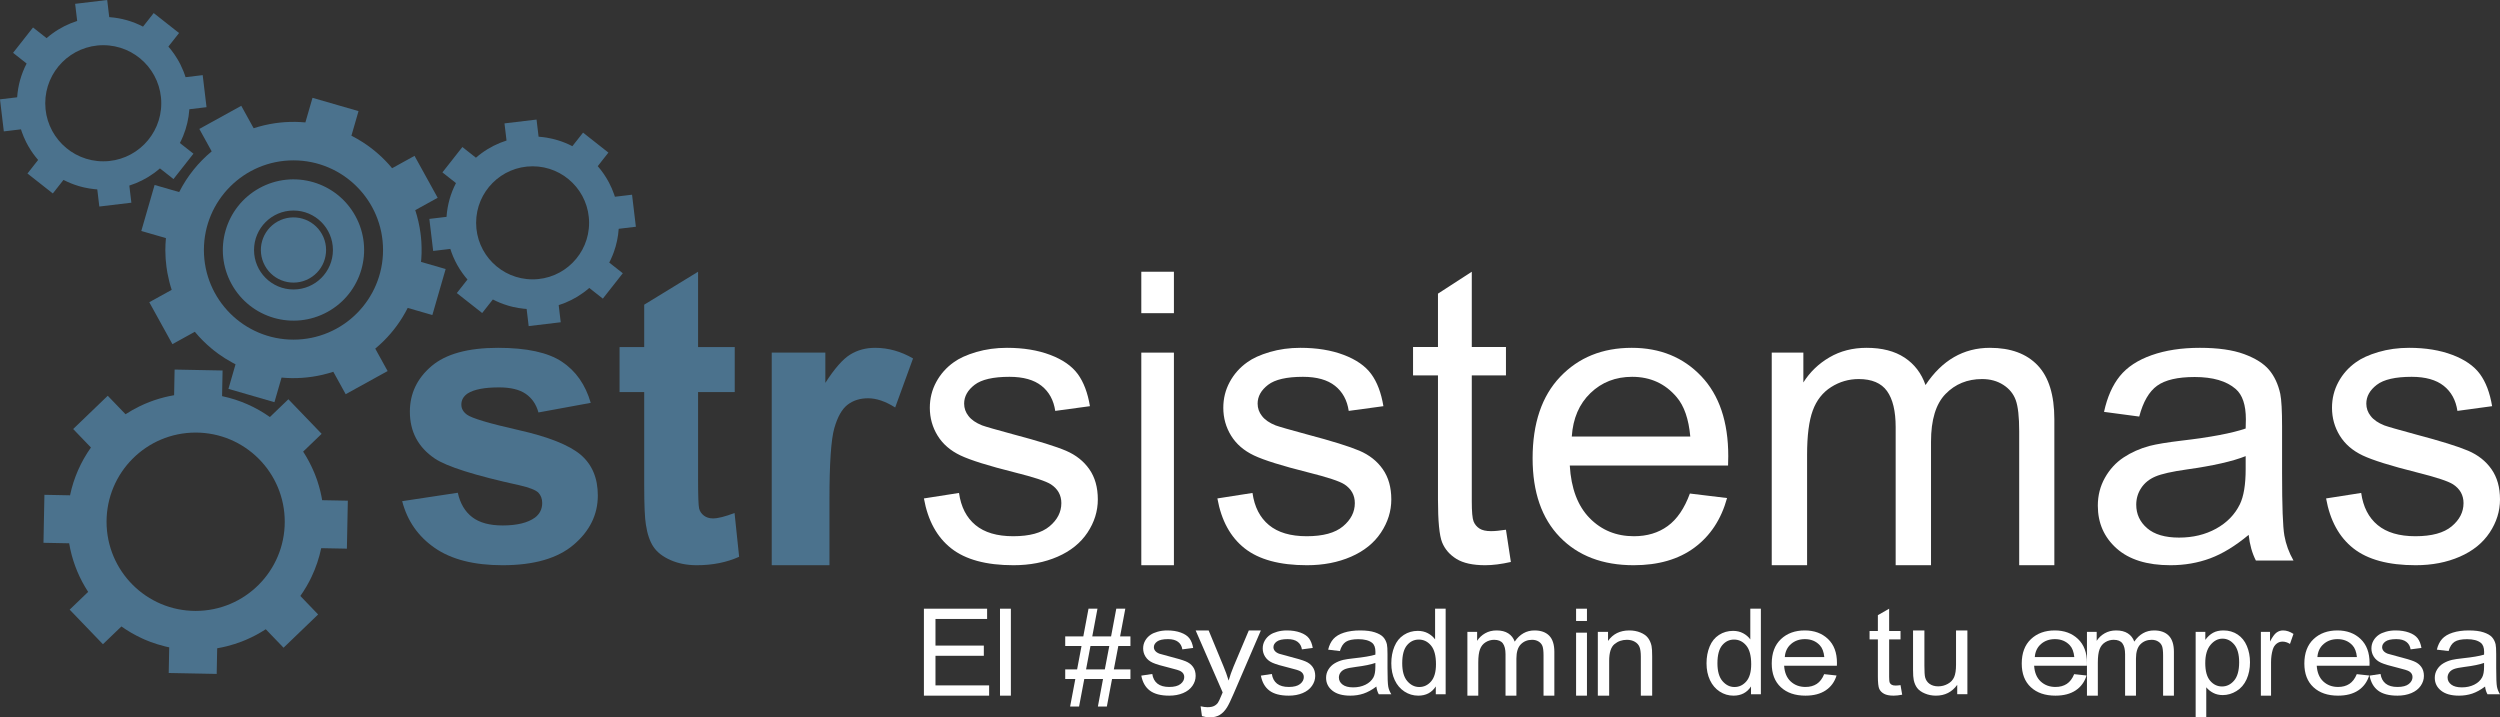 <?xml version="1.0" encoding="UTF-8"?>
<svg width="230px" height="66px" viewBox="0 0 230 66" version="1.1" xmlns="http://www.w3.org/2000/svg" xmlns:xlink="http://www.w3.org/1999/xlink">
    <rect x="0" y="0" width="230" height="66" fill="#333333" stroke="none"/>
    <!-- Generator: Sketch 43.2 (39069) - http://www.bohemiancoding.com/sketch -->
    <title>logo-str-sistemas</title>
    <desc>Created with Sketch.</desc>
    <defs></defs>
    <g id="Page-1" stroke="none" stroke-width="1" fill="none" fill-rule="evenodd">
        <g id="logo-str-sistemas">
            <g id="Page-1">
                <polygon id="Fill-1" fill="#FFFFFF" points="85 64 85 56 90.814 56 90.814 56.944 86.064 56.944 86.064 59.394 90.512 59.394 90.512 60.333 86.064 60.333 86.064 63.056 91 63.056 91 64"></polygon>
                <polygon id="Fill-2" fill="#FFFFFF" points="92 64 93 64 93 56 92 56"></polygon>
                <path d="M98.451,65 L98.929,62.471 L98,62.471 L98,61.586 L99.094,61.586 L99.5,59.431 L98,59.431 L98,58.547 L99.665,58.547 L100.143,56 L100.967,56 L100.489,58.547 L102.22,58.547 L102.698,56 L103.528,56 L103.049,58.547 L104,58.547 L104,59.431 L102.885,59.431 L102.473,61.586 L104,61.586 L104,62.471 L102.308,62.471 L101.83,65 L101.006,65 L101.478,62.471 L99.753,62.471 L99.275,65 L98.451,65 Z M99.918,61.586 L101.643,61.586 L102.055,59.431 L100.324,59.431 L99.918,61.586 Z" id="Fill-3" fill="#FFFFFF"></path>
                <path d="M105,62.157 L106.009,62.005 C106.066,62.391 106.224,62.686 106.482,62.892 C106.741,63.097 107.103,63.2 107.568,63.2 C108.037,63.2 108.384,63.109 108.611,62.927 C108.838,62.745 108.951,62.532 108.951,62.286 C108.951,62.067 108.851,61.894 108.651,61.768 C108.511,61.681 108.163,61.571 107.608,61.438 C106.859,61.258 106.341,61.102 106.052,60.97 C105.762,60.839 105.543,60.657 105.394,60.424 C105.245,60.192 105.17,59.935 105.17,59.654 C105.17,59.398 105.231,59.161 105.354,58.943 C105.477,58.725 105.644,58.544 105.856,58.4 C106.015,58.288 106.231,58.194 106.505,58.116 C106.779,58.039 107.073,58 107.387,58 C107.859,58 108.274,58.065 108.631,58.195 C108.988,58.324 109.252,58.5 109.422,58.722 C109.592,58.943 109.709,59.24 109.773,59.611 L108.775,59.741 C108.73,59.445 108.599,59.214 108.381,59.049 C108.164,58.883 107.857,58.8 107.46,58.8 C106.992,58.8 106.657,58.874 106.457,59.022 C106.257,59.169 106.157,59.342 106.157,59.541 C106.157,59.667 106.198,59.78 106.281,59.881 C106.364,59.986 106.495,60.072 106.672,60.141 C106.774,60.177 107.075,60.259 107.574,60.389 C108.296,60.573 108.799,60.723 109.084,60.841 C109.37,60.958 109.594,61.128 109.756,61.351 C109.919,61.575 110,61.852 110,62.184 C110,62.508 109.901,62.814 109.702,63.1 C109.504,63.386 109.218,63.608 108.843,63.765 C108.469,63.922 108.046,64 107.574,64 C106.791,64 106.195,63.845 105.785,63.535 C105.375,63.225 105.113,62.766 105,62.157 Z" id="Fill-4" fill="#FFFFFF"></path>
                <path d="M110.58,65.882 L110.456,64.977 C110.699,65.034 110.911,65.062 111.091,65.062 C111.338,65.062 111.535,65.027 111.684,64.955 C111.831,64.884 111.953,64.784 112.047,64.655 C112.117,64.559 112.23,64.319 112.386,63.937 C112.407,63.883 112.44,63.805 112.485,63.701 L110,58 L111.196,58 L112.559,61.295 C112.736,61.713 112.894,62.153 113.034,62.614 C113.161,62.171 113.313,61.738 113.49,61.317 L114.89,58 L116,58 L113.509,63.787 C113.241,64.412 113.034,64.843 112.886,65.078 C112.689,65.396 112.462,65.629 112.207,65.778 C111.953,65.926 111.648,66 111.295,66 C111.081,66 110.843,65.961 110.58,65.882 Z" id="Fill-5" fill="#FFFFFF"></path>
                <path d="M116,62.157 L117.009,62.005 C117.066,62.391 117.224,62.686 117.482,62.892 C117.741,63.097 118.103,63.2 118.568,63.2 C119.037,63.2 119.384,63.109 119.611,62.927 C119.838,62.745 119.951,62.532 119.951,62.286 C119.951,62.067 119.851,61.894 119.651,61.768 C119.511,61.681 119.163,61.571 118.608,61.438 C117.859,61.258 117.341,61.102 117.052,60.97 C116.762,60.839 116.543,60.657 116.394,60.424 C116.245,60.192 116.17,59.935 116.17,59.654 C116.17,59.398 116.231,59.161 116.354,58.943 C116.477,58.725 116.644,58.544 116.856,58.4 C117.015,58.288 117.231,58.194 117.505,58.116 C117.779,58.039 118.073,58 118.387,58 C118.859,58 119.274,58.065 119.631,58.195 C119.988,58.324 120.252,58.5 120.422,58.722 C120.592,58.943 120.709,59.24 120.773,59.611 L119.775,59.741 C119.73,59.445 119.599,59.214 119.381,59.049 C119.164,58.883 118.857,58.8 118.46,58.8 C117.992,58.8 117.657,58.874 117.457,59.022 C117.257,59.169 117.157,59.342 117.157,59.541 C117.157,59.667 117.198,59.78 117.281,59.881 C117.364,59.986 117.495,60.072 117.672,60.141 C117.774,60.177 118.075,60.259 118.574,60.389 C119.296,60.573 119.799,60.723 120.084,60.841 C120.37,60.958 120.594,61.128 120.756,61.351 C120.919,61.575 121,61.852 121,62.184 C121,62.508 120.901,62.814 120.702,63.1 C120.504,63.386 120.218,63.608 119.843,63.765 C119.469,63.922 119.046,64 118.574,64 C117.791,64 117.195,63.845 116.785,63.535 C116.375,63.225 116.113,62.766 116,62.157 Z" id="Fill-6" fill="#FFFFFF"></path>
                <path d="M126.626,63.162 C126.217,63.468 125.823,63.685 125.445,63.811 C125.067,63.937 124.661,64 124.227,64 C123.511,64 122.961,63.846 122.577,63.538 C122.192,63.23 122,62.836 122,62.357 C122,62.076 122.073,61.819 122.218,61.586 C122.363,61.354 122.553,61.168 122.788,61.027 C123.023,60.886 123.288,60.78 123.583,60.708 C123.8,60.658 124.127,60.609 124.564,60.562 C125.456,60.468 126.112,60.357 126.534,60.227 C126.538,60.094 126.54,60.009 126.54,59.973 C126.54,59.577 126.436,59.297 126.227,59.135 C125.945,58.915 125.526,58.805 124.969,58.805 C124.45,58.805 124.066,58.886 123.819,59.046 C123.572,59.206 123.389,59.49 123.27,59.897 L122.19,59.768 C122.288,59.36 122.45,59.032 122.675,58.781 C122.9,58.531 123.225,58.338 123.65,58.203 C124.076,58.068 124.569,58 125.129,58 C125.685,58 126.137,58.058 126.485,58.173 C126.832,58.288 127.088,58.433 127.252,58.608 C127.415,58.783 127.53,59.004 127.595,59.27 C127.632,59.436 127.65,59.735 127.65,60.168 L127.65,61.465 C127.65,62.369 127.674,62.941 127.721,63.181 C127.768,63.421 127.861,63.65 128,63.87 L126.847,63.87 C126.732,63.668 126.659,63.432 126.626,63.162 Z M126.534,60.989 C126.133,61.133 125.532,61.256 124.73,61.357 C124.276,61.414 123.955,61.479 123.767,61.551 C123.579,61.623 123.434,61.729 123.331,61.868 C123.229,62.006 123.178,62.16 123.178,62.33 C123.178,62.589 123.289,62.805 123.512,62.978 C123.735,63.151 124.061,63.238 124.491,63.238 C124.916,63.238 125.294,63.156 125.626,62.992 C125.957,62.828 126.2,62.604 126.356,62.319 C126.475,62.099 126.534,61.775 126.534,61.346 L126.534,60.989 Z" id="Fill-7" fill="#FFFFFF"></path>
                <path d="M132.093,63.871 L132.093,63.152 C131.728,63.717 131.19,64 130.481,64 C130.021,64 129.599,63.875 129.213,63.624 C128.828,63.374 128.529,63.024 128.317,62.574 C128.106,62.125 128,61.609 128,61.025 C128,60.456 128.096,59.94 128.288,59.477 C128.479,59.013 128.767,58.658 129.151,58.411 C129.535,58.164 129.963,58.04 130.437,58.04 C130.785,58.04 131.094,58.113 131.366,58.258 C131.637,58.403 131.858,58.592 132.028,58.824 L132.028,56 L133,56 L133,63.871 L132.093,63.871 Z M129.004,61.025 C129.004,61.756 129.16,62.302 129.471,62.663 C129.782,63.025 130.15,63.205 130.573,63.205 C131,63.205 131.363,63.033 131.662,62.687 C131.96,62.342 132.11,61.815 132.11,61.106 C132.11,60.326 131.958,59.753 131.654,59.388 C131.35,59.023 130.975,58.84 130.53,58.84 C130.096,58.84 129.733,59.016 129.441,59.366 C129.15,59.717 129.004,60.27 129.004,61.025 Z" id="Fill-8" fill="#FFFFFF"></path>
                <path d="M135,64 L135,58.133 L135.895,58.133 L135.895,58.956 C136.08,58.669 136.327,58.437 136.634,58.262 C136.942,58.087 137.292,58 137.685,58 C138.123,58 138.481,58.09 138.761,58.271 C139.041,58.451 139.238,58.703 139.353,59.028 C139.82,58.343 140.428,58 141.177,58 C141.762,58 142.213,58.161 142.528,58.483 C142.843,58.806 143,59.302 143,59.972 L143,64 L142.005,64 L142.005,60.304 C142.005,59.906 141.972,59.62 141.908,59.445 C141.843,59.27 141.725,59.129 141.555,59.022 C141.384,58.915 141.184,58.862 140.954,58.862 C140.539,58.862 140.194,58.999 139.92,59.273 C139.646,59.548 139.509,59.987 139.509,60.591 L139.509,64 L138.508,64 L138.508,60.188 C138.508,59.746 138.427,59.414 138.264,59.193 C138.1,58.972 137.833,58.862 137.463,58.862 C137.181,58.862 136.921,58.936 136.682,59.083 C136.443,59.23 136.269,59.446 136.162,59.729 C136.054,60.013 136.001,60.422 136.001,60.956 L136.001,64 L135,64 Z" id="Fill-9" fill="#FFFFFF"></path>
                <path d="M145,57.13 L145,56 L146,56 L146,57.13 L145,57.13 Z M145,64 L145,58.205 L146,58.205 L146,64 L145,64 Z" id="Fill-10" fill="#FFFFFF"></path>
                <path d="M147,64 L147,58.133 L147.939,58.133 L147.939,58.967 C148.39,58.322 149.043,58 149.897,58 C150.268,58 150.609,58.064 150.92,58.191 C151.23,58.318 151.463,58.484 151.618,58.691 C151.772,58.897 151.88,59.142 151.942,59.425 C151.981,59.61 152,59.932 152,60.392 L152,64 L150.957,64 L150.957,60.431 C150.957,60.026 150.917,59.723 150.835,59.522 C150.754,59.321 150.611,59.161 150.404,59.041 C150.197,58.922 149.955,58.862 149.677,58.862 C149.232,58.862 148.849,58.996 148.527,59.265 C148.204,59.534 148.043,60.044 148.043,60.796 L148.043,64 L147,64 Z" id="Fill-11" fill="#FFFFFF"></path>
                <path d="M161.093,63.871 L161.093,63.152 C160.728,63.717 160.19,64 159.481,64 C159.021,64 158.599,63.875 158.213,63.624 C157.828,63.374 157.529,63.024 157.318,62.574 C157.106,62.125 157,61.609 157,61.025 C157,60.456 157.096,59.94 157.288,59.477 C157.479,59.013 157.767,58.658 158.151,58.411 C158.535,58.164 158.963,58.04 159.438,58.04 C159.785,58.04 160.094,58.113 160.366,58.258 C160.637,58.403 160.858,58.592 161.028,58.824 L161.028,56 L162,56 L162,63.871 L161.093,63.871 Z M158.004,61.025 C158.004,61.756 158.16,62.302 158.471,62.663 C158.783,63.025 159.15,63.205 159.573,63.205 C160,63.205 160.363,63.033 160.662,62.687 C160.96,62.342 161.11,61.815 161.11,61.106 C161.11,60.326 160.958,59.753 160.654,59.388 C160.35,59.023 159.975,58.84 159.53,58.84 C159.095,58.84 158.733,59.016 158.441,59.366 C158.15,59.717 158.004,60.27 158.004,61.025 Z" id="Fill-12" fill="#FFFFFF"></path>
                <path d="M167.823,62.022 L168.963,62.146 C168.784,62.733 168.451,63.189 167.964,63.514 C167.478,63.838 166.857,64 166.101,64 C165.149,64 164.394,63.741 163.837,63.224 C163.279,62.707 163,61.982 163,61.049 C163,60.083 163.282,59.333 163.846,58.8 C164.41,58.267 165.141,58 166.04,58 C166.91,58 167.621,58.261 168.173,58.784 C168.724,59.306 169,60.041 169,60.989 C169,61.047 168.998,61.133 168.994,61.249 L164.14,61.249 C164.181,61.879 164.383,62.362 164.747,62.697 C165.11,63.032 165.564,63.2 166.107,63.2 C166.512,63.2 166.857,63.106 167.143,62.919 C167.429,62.732 167.656,62.432 167.823,62.022 Z M164.201,60.449 L167.836,60.449 C167.787,59.966 167.648,59.604 167.419,59.362 C167.068,58.987 166.612,58.8 166.052,58.8 C165.545,58.8 165.119,58.95 164.774,59.249 C164.429,59.548 164.238,59.948 164.201,60.449 Z" id="Fill-13" fill="#FFFFFF"></path>
                <path d="M174.849,63.032 L175,63.912 C174.706,63.971 174.444,64 174.212,64 C173.834,64 173.54,63.943 173.332,63.829 C173.124,63.714 172.977,63.564 172.892,63.378 C172.807,63.192 172.764,62.8 172.764,62.203 L172.764,58.825 L172,58.825 L172,58.051 L172.764,58.051 L172.764,56.597 L173.801,56 L173.801,58.051 L174.849,58.051 L174.849,58.825 L173.801,58.825 L173.801,62.258 C173.801,62.542 173.82,62.725 173.856,62.806 C173.893,62.887 173.953,62.951 174.036,62.999 C174.119,63.047 174.237,63.071 174.392,63.071 C174.508,63.071 174.66,63.058 174.849,63.032 Z" id="Fill-14" fill="#FFFFFF"></path>
                <path d="M180.065,63.867 L180.065,63.006 C179.585,63.669 178.933,64 178.108,64 C177.744,64 177.404,63.934 177.089,63.801 C176.773,63.669 176.539,63.502 176.386,63.301 C176.233,63.1 176.126,62.855 176.064,62.564 C176.021,62.368 176,62.059 176,61.635 L176,58 L177.045,58 L177.045,61.254 C177.045,61.773 177.067,62.123 177.109,62.304 C177.175,62.565 177.314,62.771 177.527,62.92 C177.74,63.069 178.003,63.144 178.317,63.144 C178.631,63.144 178.925,63.067 179.2,62.914 C179.475,62.762 179.669,62.553 179.783,62.29 C179.898,62.027 179.955,61.645 179.955,61.144 L179.955,58 L181,58 L181,63.867 L180.065,63.867 Z" id="Fill-15" fill="#FFFFFF"></path>
                <path d="M190.823,62.022 L191.963,62.146 C191.783,62.733 191.45,63.189 190.964,63.514 C190.478,63.838 189.857,64 189.101,64 C188.149,64 187.394,63.741 186.837,63.224 C186.279,62.707 186,61.982 186,61.049 C186,60.083 186.282,59.333 186.846,58.8 C187.41,58.267 188.141,58 189.04,58 C189.91,58 190.621,58.261 191.173,58.784 C191.724,59.306 192,60.041 192,60.989 C192,61.047 191.998,61.133 191.994,61.249 L187.14,61.249 C187.181,61.879 187.383,62.362 187.747,62.697 C188.11,63.032 188.564,63.2 189.107,63.2 C189.512,63.2 189.857,63.106 190.143,62.919 C190.429,62.732 190.656,62.432 190.823,62.022 Z M187.201,60.449 L190.836,60.449 C190.786,59.966 190.648,59.604 190.419,59.362 C190.067,58.987 189.612,58.8 189.052,58.8 C188.545,58.8 188.12,58.95 187.774,59.249 C187.429,59.548 187.238,59.948 187.201,60.449 Z" id="Fill-16" fill="#FFFFFF"></path>
                <path d="M192,64 L192,58.133 L192.895,58.133 L192.895,58.956 C193.08,58.669 193.327,58.437 193.634,58.262 C193.942,58.087 194.292,58 194.685,58 C195.123,58 195.481,58.09 195.761,58.271 C196.041,58.451 196.238,58.703 196.353,59.028 C196.82,58.343 197.428,58 198.177,58 C198.762,58 199.213,58.161 199.528,58.483 C199.843,58.806 200,59.302 200,59.972 L200,64 L199.005,64 L199.005,60.304 C199.005,59.906 198.972,59.62 198.908,59.445 C198.843,59.27 198.725,59.129 198.555,59.022 C198.384,58.915 198.184,58.862 197.954,58.862 C197.539,58.862 197.194,58.999 196.92,59.273 C196.646,59.548 196.509,59.987 196.509,60.591 L196.509,64 L195.508,64 L195.508,60.188 C195.508,59.746 195.427,59.414 195.264,59.193 C195.1,58.972 194.833,58.862 194.463,58.862 C194.181,58.862 193.921,58.936 193.682,59.083 C193.443,59.23 193.269,59.446 193.162,59.729 C193.054,60.013 193.001,60.422 193.001,60.956 L193.001,64 L192,64 Z" id="Fill-17" fill="#FFFFFF"></path>
                <path d="M202,66 L202,58.129 L202.889,58.129 L202.889,58.868 C203.099,58.579 203.336,58.362 203.6,58.217 C203.864,58.072 204.184,58 204.56,58 C205.051,58 205.485,58.125 205.861,58.375 C206.237,58.625 206.521,58.978 206.713,59.433 C206.904,59.889 207,60.388 207,60.931 C207,61.513 206.894,62.038 206.683,62.504 C206.471,62.97 206.164,63.327 205.761,63.575 C205.358,63.824 204.934,63.948 204.489,63.948 C204.164,63.948 203.872,63.88 203.613,63.744 C203.355,63.608 203.142,63.437 202.976,63.23 L202.976,66 L202,66 Z M202.884,61.006 C202.884,61.738 203.034,62.28 203.334,62.63 C203.634,62.98 203.997,63.155 204.424,63.155 C204.858,63.155 205.229,62.973 205.538,62.611 C205.848,62.248 206.002,61.687 206.002,60.926 C206.002,60.2 205.851,59.658 205.549,59.297 C205.247,58.936 204.887,58.756 204.467,58.756 C204.052,58.756 203.684,58.948 203.364,59.332 C203.044,59.716 202.884,60.274 202.884,61.006 Z" id="Fill-18" fill="#FFFFFF"></path>
                <path d="M208,64 L208,58.133 L208.842,58.133 L208.842,59.022 C209.057,58.606 209.256,58.331 209.438,58.199 C209.62,58.066 209.82,58 210.038,58 C210.354,58 210.674,58.107 211,58.32 L210.678,59.243 C210.449,59.099 210.22,59.028 209.991,59.028 C209.787,59.028 209.603,59.093 209.44,59.224 C209.277,59.355 209.161,59.536 209.092,59.768 C208.988,60.122 208.936,60.508 208.936,60.928 L208.936,64 L208,64 Z" id="Fill-19" fill="#FFFFFF"></path>
                <path d="M216.823,62.022 L217.963,62.146 C217.784,62.733 217.451,63.189 216.964,63.514 C216.478,63.838 215.857,64 215.101,64 C214.149,64 213.394,63.741 212.837,63.224 C212.279,62.707 212,61.982 212,61.049 C212,60.083 212.282,59.333 212.846,58.8 C213.41,58.267 214.141,58 215.04,58 C215.91,58 216.621,58.261 217.173,58.784 C217.724,59.306 218,60.041 218,60.989 C218,61.047 217.998,61.133 217.994,61.249 L213.14,61.249 C213.181,61.879 213.383,62.362 213.747,62.697 C214.11,63.032 214.564,63.2 215.107,63.2 C215.512,63.2 215.857,63.106 216.143,62.919 C216.429,62.732 216.656,62.432 216.823,62.022 Z M213.201,60.449 L216.836,60.449 C216.787,59.966 216.648,59.604 216.419,59.362 C216.068,58.987 215.612,58.8 215.052,58.8 C214.545,58.8 214.119,58.95 213.774,59.249 C213.429,59.548 213.238,59.948 213.201,60.449 Z" id="Fill-20" fill="#FFFFFF"></path>
                <path d="M218,62.157 L219.009,62.005 C219.066,62.391 219.224,62.686 219.482,62.892 C219.741,63.097 220.103,63.2 220.568,63.2 C221.037,63.2 221.384,63.109 221.611,62.927 C221.838,62.745 221.951,62.532 221.951,62.286 C221.951,62.067 221.851,61.894 221.651,61.768 C221.511,61.681 221.163,61.571 220.608,61.438 C219.859,61.258 219.341,61.102 219.052,60.97 C218.762,60.839 218.543,60.657 218.394,60.424 C218.245,60.192 218.17,59.935 218.17,59.654 C218.17,59.398 218.231,59.161 218.354,58.943 C218.477,58.725 218.644,58.544 218.856,58.4 C219.015,58.288 219.231,58.194 219.505,58.116 C219.779,58.039 220.073,58 220.387,58 C220.859,58 221.274,58.065 221.631,58.195 C221.988,58.324 222.252,58.5 222.422,58.722 C222.592,58.943 222.709,59.24 222.773,59.611 L221.776,59.741 C221.73,59.445 221.599,59.214 221.382,59.049 C221.164,58.883 220.857,58.8 220.46,58.8 C219.992,58.8 219.657,58.874 219.457,59.022 C219.257,59.169 219.156,59.342 219.156,59.541 C219.156,59.667 219.198,59.78 219.281,59.881 C219.364,59.986 219.495,60.072 219.672,60.141 C219.774,60.177 220.075,60.259 220.574,60.389 C221.296,60.573 221.799,60.723 222.084,60.841 C222.37,60.958 222.594,61.128 222.756,61.351 C222.919,61.575 223,61.852 223,62.184 C223,62.508 222.901,62.814 222.702,63.1 C222.504,63.386 222.218,63.608 221.844,63.765 C221.469,63.922 221.046,64 220.574,64 C219.791,64 219.195,63.845 218.785,63.535 C218.375,63.225 218.113,62.766 218,62.157 Z" id="Fill-21" fill="#FFFFFF"></path>
                <path d="M228.626,63.162 C228.217,63.468 227.823,63.685 227.445,63.811 C227.066,63.937 226.66,64 226.227,64 C225.511,64 224.961,63.846 224.577,63.538 C224.192,63.23 224,62.836 224,62.357 C224,62.076 224.073,61.819 224.218,61.586 C224.363,61.354 224.553,61.168 224.788,61.027 C225.023,60.886 225.288,60.78 225.583,60.708 C225.8,60.658 226.127,60.609 226.564,60.562 C227.456,60.468 228.112,60.357 228.534,60.227 C228.538,60.094 228.54,60.009 228.54,59.973 C228.54,59.577 228.436,59.297 228.227,59.135 C227.945,58.915 227.526,58.805 226.969,58.805 C226.45,58.805 226.066,58.886 225.819,59.046 C225.571,59.206 225.389,59.49 225.27,59.897 L224.19,59.768 C224.288,59.36 224.45,59.032 224.675,58.781 C224.9,58.531 225.225,58.338 225.65,58.203 C226.075,58.068 226.568,58 227.129,58 C227.685,58 228.137,58.058 228.485,58.173 C228.832,58.288 229.088,58.433 229.252,58.608 C229.415,58.783 229.53,59.004 229.595,59.27 C229.632,59.436 229.65,59.735 229.65,60.168 L229.65,61.465 C229.65,62.369 229.674,62.941 229.721,63.181 C229.768,63.421 229.861,63.65 230,63.87 L228.847,63.87 C228.732,63.668 228.658,63.432 228.626,63.162 Z M228.534,60.989 C228.133,61.133 227.532,61.256 226.73,61.357 C226.276,61.414 225.955,61.479 225.767,61.551 C225.579,61.623 225.433,61.729 225.331,61.868 C225.229,62.006 225.178,62.16 225.178,62.33 C225.178,62.589 225.289,62.805 225.512,62.978 C225.735,63.151 226.061,63.238 226.491,63.238 C226.916,63.238 227.294,63.156 227.626,62.992 C227.957,62.828 228.2,62.604 228.356,62.319 C228.474,62.099 228.534,61.775 228.534,61.346 L228.534,60.989 Z" id="Fill-22" fill="#FFFFFF"></path>
                <path d="M37,46.108 L42.117,45.333 C42.335,46.318 42.776,47.066 43.442,47.577 C44.107,48.087 45.038,48.342 46.236,48.342 C47.554,48.342 48.546,48.102 49.212,47.622 C49.659,47.285 49.883,46.835 49.883,46.27 C49.883,45.886 49.762,45.568 49.52,45.315 C49.266,45.075 48.698,44.853 47.814,44.649 C43.702,43.748 41.095,42.925 39.994,42.18 C38.47,41.147 37.708,39.712 37.708,37.874 C37.708,36.216 38.367,34.823 39.685,33.694 C41.004,32.564 43.048,32 45.819,32 C48.456,32 50.415,32.426 51.697,33.279 C52.98,34.132 53.863,35.393 54.347,37.063 L49.538,37.946 C49.333,37.201 48.943,36.631 48.368,36.234 C47.793,35.838 46.974,35.64 45.909,35.64 C44.567,35.64 43.605,35.826 43.024,36.198 C42.637,36.462 42.444,36.805 42.444,37.225 C42.444,37.586 42.613,37.892 42.952,38.144 C43.411,38.48 44.999,38.955 47.715,39.568 C50.43,40.18 52.327,40.931 53.403,41.82 C54.468,42.721 55,43.976 55,45.586 C55,47.339 54.262,48.847 52.786,50.108 C51.31,51.369 49.127,52 46.236,52 C43.611,52 41.533,51.471 40.003,50.414 C38.473,49.357 37.472,47.922 37,46.108 Z" id="Fill-23" fill="#4B728D"></path>
                <path d="M67.596,31.93 L67.596,36.07 L64.222,36.07 L64.222,43.979 C64.222,45.581 64.254,46.514 64.319,46.779 C64.383,47.044 64.53,47.263 64.758,47.435 C64.986,47.608 65.265,47.694 65.593,47.694 C66.049,47.694 66.711,47.528 67.578,47.195 L68,51.224 C66.852,51.741 65.552,52 64.099,52 C63.209,52 62.406,51.843 61.692,51.529 C60.977,51.215 60.453,50.808 60.119,50.309 C59.785,49.81 59.554,49.135 59.425,48.285 C59.32,47.682 59.267,46.462 59.267,44.626 L59.267,36.07 L57,36.07 L57,31.93 L59.267,31.93 L59.267,28.031 L64.222,25 L64.222,31.93 L67.596,31.93 Z" id="Fill-24" fill="#4B728D"></path>
                <path d="M76.31,52 L71,52 L71,32.442 L75.932,32.442 L75.932,35.223 C76.776,33.909 77.535,33.043 78.209,32.626 C78.883,32.209 79.648,32 80.505,32 C81.714,32 82.879,32.325 84,32.976 L82.356,37.488 C81.462,36.923 80.63,36.641 79.862,36.641 C79.119,36.641 78.489,36.84 77.972,37.239 C77.456,37.638 77.05,38.36 76.754,39.403 C76.458,40.447 76.31,42.632 76.31,45.959 L76.31,52 Z" id="Fill-25" fill="#4B728D"></path>
                <path d="M85,45.856 L88.229,45.351 C88.41,46.637 88.915,47.622 89.744,48.306 C90.572,48.991 91.73,49.333 93.218,49.333 C94.717,49.333 95.83,49.03 96.556,48.423 C97.281,47.817 97.644,47.105 97.644,46.288 C97.644,45.556 97.323,44.979 96.683,44.559 C96.235,44.27 95.122,43.904 93.345,43.459 C90.95,42.859 89.29,42.339 88.365,41.901 C87.44,41.462 86.739,40.856 86.261,40.081 C85.783,39.306 85.544,38.45 85.544,37.513 C85.544,36.661 85.741,35.871 86.134,35.144 C86.527,34.417 87.062,33.814 87.739,33.333 C88.247,32.961 88.94,32.646 89.816,32.387 C90.693,32.129 91.633,32 92.637,32 C94.149,32 95.476,32.216 96.619,32.649 C97.762,33.081 98.605,33.667 99.15,34.405 C99.694,35.144 100.069,36.132 100.275,37.369 L97.082,37.802 C96.936,36.817 96.516,36.048 95.821,35.495 C95.126,34.943 94.143,34.667 92.873,34.667 C91.373,34.667 90.303,34.913 89.662,35.405 C89.021,35.898 88.701,36.474 88.701,37.135 C88.701,37.555 88.834,37.934 89.1,38.27 C89.366,38.619 89.783,38.907 90.352,39.135 C90.678,39.255 91.64,39.532 93.236,39.964 C95.546,40.576 97.157,41.078 98.07,41.468 C98.983,41.859 99.7,42.426 100.22,43.171 C100.74,43.916 101,44.841 101,45.946 C101,47.027 100.683,48.045 100.048,49 C99.413,49.955 98.497,50.694 97.299,51.216 C96.102,51.739 94.748,52 93.236,52 C90.732,52 88.825,51.483 87.513,50.45 C86.2,49.417 85.363,47.886 85,45.856 Z" id="Fill-26" fill="#FFFFFF"></path>
                <path d="M105,28.812 L105,25 L108,25 L108,28.812 L105,28.812 Z M105,52 L105,32.441 L108,32.441 L108,52 L105,52 Z" id="Fill-27" fill="#FFFFFF"></path>
                <path d="M112,45.856 L115.229,45.351 C115.41,46.637 115.915,47.622 116.744,48.306 C117.572,48.991 118.73,49.333 120.218,49.333 C121.717,49.333 122.83,49.03 123.555,48.423 C124.281,47.817 124.644,47.105 124.644,46.288 C124.644,45.556 124.324,44.979 123.682,44.559 C123.235,44.27 122.122,43.904 120.345,43.459 C117.95,42.859 116.29,42.339 115.365,41.901 C114.44,41.462 113.739,40.856 113.261,40.081 C112.783,39.306 112.544,38.45 112.544,37.513 C112.544,36.661 112.741,35.871 113.134,35.144 C113.527,34.417 114.062,33.814 114.739,33.333 C115.247,32.961 115.939,32.646 116.816,32.387 C117.693,32.129 118.633,32 119.637,32 C121.149,32 122.476,32.216 123.619,32.649 C124.762,33.081 125.605,33.667 126.149,34.405 C126.694,35.144 127.069,36.132 127.274,37.369 L124.082,37.802 C123.937,36.817 123.516,36.048 122.821,35.495 C122.125,34.943 121.143,34.667 119.873,34.667 C118.373,34.667 117.303,34.913 116.662,35.405 C116.021,35.898 115.701,36.474 115.701,37.135 C115.701,37.555 115.834,37.934 116.1,38.27 C116.366,38.619 116.783,38.907 117.351,39.135 C117.678,39.255 118.639,39.532 120.236,39.964 C122.546,40.576 124.157,41.078 125.07,41.468 C125.983,41.859 126.7,42.426 127.22,43.171 C127.74,43.916 128,44.841 128,45.946 C128,47.027 127.682,48.045 127.047,49 C126.413,49.955 125.496,50.694 124.299,51.216 C123.102,51.739 121.748,52 120.236,52 C117.732,52 115.825,51.483 114.512,50.45 C113.2,49.417 112.363,47.886 112,45.856 Z" id="Fill-28" fill="#FFFFFF"></path>
                <path d="M138.548,48.735 L139,51.701 C138.12,51.9 137.332,52 136.637,52 C135.502,52 134.622,51.807 133.996,51.422 C133.371,51.036 132.93,50.529 132.676,49.901 C132.421,49.273 132.293,47.951 132.293,45.936 L132.293,34.535 L130,34.535 L130,31.923 L132.293,31.923 L132.293,27.015 L135.404,25 L135.404,31.923 L138.548,31.923 L138.548,34.535 L135.404,34.535 L135.404,46.122 C135.404,47.08 135.459,47.696 135.569,47.97 C135.679,48.243 135.858,48.461 136.107,48.623 C136.356,48.784 136.712,48.865 137.176,48.865 C137.523,48.865 137.981,48.822 138.548,48.735 Z" id="Fill-29" fill="#FFFFFF"></path>
                <path d="M155.47,45.405 L158.89,45.82 C158.35,47.778 157.351,49.297 155.893,50.378 C154.434,51.459 152.571,52 150.303,52 C147.447,52 145.183,51.138 143.51,49.414 C141.836,47.691 141,45.273 141,42.162 C141,38.943 141.846,36.444 143.537,34.667 C145.229,32.889 147.423,32 150.12,32 C152.73,32 154.863,32.871 156.518,34.612 C158.173,36.354 159,38.805 159,41.964 C159,42.156 158.994,42.444 158.982,42.829 L144.42,42.829 C144.542,44.931 145.149,46.541 146.24,47.658 C147.331,48.775 148.692,49.333 150.322,49.333 C151.535,49.333 152.571,49.021 153.429,48.396 C154.287,47.772 154.967,46.775 155.47,45.405 Z M144.604,40.162 L155.507,40.162 C155.36,38.552 154.943,37.345 154.256,36.54 C153.202,35.291 151.836,34.667 150.156,34.667 C148.636,34.667 147.359,35.165 146.323,36.162 C145.287,37.159 144.714,38.492 144.604,40.162 Z" id="Fill-30" fill="#FFFFFF"></path>
                <path d="M163,52 L163,32.442 L165.909,32.442 L165.909,35.186 C166.511,34.228 167.312,33.458 168.312,32.875 C169.312,32.291 170.45,32 171.727,32 C173.148,32 174.314,32.301 175.223,32.902 C176.133,33.504 176.774,34.345 177.147,35.425 C178.665,33.142 180.64,32 183.074,32 C184.977,32 186.44,32.537 187.464,33.611 C188.488,34.686 189,36.34 189,38.575 L189,52 L185.766,52 L185.766,39.68 C185.766,38.354 185.66,37.399 185.45,36.816 C185.239,36.233 184.857,35.763 184.302,35.407 C183.748,35.051 183.098,34.873 182.351,34.873 C181.002,34.873 179.882,35.33 178.99,36.245 C178.099,37.16 177.653,38.624 177.653,40.637 L177.653,52 L174.401,52 L174.401,39.293 C174.401,37.82 174.136,36.715 173.606,35.978 C173.076,35.241 172.209,34.873 171.004,34.873 C170.089,34.873 169.242,35.118 168.466,35.61 C167.689,36.101 167.125,36.819 166.776,37.764 C166.427,38.709 166.252,40.072 166.252,41.853 L166.252,52 L163,52 Z" id="Fill-31" fill="#FFFFFF"></path>
                <path d="M206.877,49.207 C205.65,50.228 204.469,50.949 203.334,51.369 C202.199,51.79 200.982,52 199.681,52 C197.534,52 195.883,51.486 194.73,50.459 C193.577,49.432 193,48.12 193,46.522 C193,45.586 193.218,44.73 193.653,43.955 C194.089,43.18 194.66,42.559 195.365,42.09 C196.071,41.622 196.865,41.267 197.749,41.027 C198.399,40.859 199.38,40.697 200.693,40.54 C203.368,40.228 205.337,39.856 206.601,39.423 C206.613,38.979 206.62,38.697 206.62,38.577 C206.62,37.255 206.307,36.324 205.681,35.784 C204.834,35.051 203.577,34.685 201.908,34.685 C200.35,34.685 199.199,34.952 198.457,35.486 C197.715,36.021 197.166,36.967 196.81,38.324 L193.571,37.892 C193.865,36.534 194.35,35.438 195.024,34.604 C195.699,33.769 196.675,33.126 197.951,32.676 C199.227,32.225 200.705,32 202.387,32 C204.055,32 205.411,32.192 206.454,32.576 C207.497,32.961 208.264,33.444 208.755,34.027 C209.245,34.609 209.589,35.345 209.785,36.234 C209.896,36.787 209.951,37.784 209.951,39.225 L209.951,43.55 C209.951,46.565 210.021,48.471 210.162,49.27 C210.304,50.069 210.583,50.835 211,51.568 L207.54,51.568 C207.196,50.895 206.975,50.108 206.877,49.207 Z M206.601,41.964 C205.399,42.444 203.595,42.853 201.19,43.189 C199.828,43.381 198.865,43.598 198.301,43.838 C197.736,44.078 197.301,44.429 196.994,44.892 C196.687,45.354 196.534,45.868 196.534,46.432 C196.534,47.297 196.868,48.018 197.537,48.595 C198.206,49.171 199.184,49.459 200.472,49.459 C201.749,49.459 202.883,49.186 203.877,48.64 C204.871,48.093 205.601,47.345 206.067,46.396 C206.423,45.664 206.601,44.583 206.601,43.153 L206.601,41.964 Z" id="Fill-32" fill="#FFFFFF"></path>
                <path d="M214,45.856 L217.229,45.351 C217.41,46.637 217.915,47.622 218.744,48.306 C219.572,48.991 220.73,49.333 222.218,49.333 C223.717,49.333 224.83,49.03 225.556,48.423 C226.281,47.817 226.644,47.105 226.644,46.288 C226.644,45.556 226.324,44.979 225.682,44.559 C225.235,44.27 224.122,43.904 222.345,43.459 C219.95,42.859 218.29,42.339 217.365,41.901 C216.44,41.462 215.739,40.856 215.261,40.081 C214.783,39.306 214.544,38.45 214.544,37.513 C214.544,36.661 214.741,35.871 215.134,35.144 C215.527,34.417 216.062,33.814 216.739,33.333 C217.247,32.961 217.939,32.646 218.816,32.387 C219.693,32.129 220.633,32 221.637,32 C223.149,32 224.476,32.216 225.619,32.649 C226.762,33.081 227.605,33.667 228.15,34.405 C228.694,35.144 229.069,36.132 229.274,37.369 L226.082,37.802 C225.937,36.817 225.516,36.048 224.821,35.495 C224.125,34.943 223.143,34.667 221.873,34.667 C220.373,34.667 219.303,34.913 218.662,35.405 C218.021,35.898 217.701,36.474 217.701,37.135 C217.701,37.555 217.834,37.934 218.1,38.27 C218.366,38.619 218.783,38.907 219.351,39.135 C219.678,39.255 220.639,39.532 222.236,39.964 C224.546,40.576 226.157,41.078 227.07,41.468 C227.983,41.859 228.7,42.426 229.22,43.171 C229.74,43.916 230,44.841 230,45.946 C230,47.027 229.682,48.045 229.048,49 C228.413,49.955 227.497,50.694 226.299,51.216 C225.102,51.739 223.748,52 222.236,52 C219.732,52 217.825,51.483 216.512,50.45 C215.2,49.417 214.363,47.886 214,45.856 Z" id="Fill-33" fill="#FFFFFF"></path>
                <path d="M49,25.701 C46.13,25.701 43.803,23.373 43.803,20.5 C43.803,17.628 46.13,15.299 49,15.299 C51.87,15.299 54.197,17.628 54.197,20.5 C54.197,23.373 51.87,25.701 49,25.701 M56.052,24.154 C56.091,24.079 56.127,24.003 56.164,23.926 C56.171,23.912 56.178,23.899 56.184,23.885 C56.186,23.88 56.189,23.874 56.192,23.869 C56.243,23.759 56.293,23.647 56.339,23.534 C56.34,23.534 56.34,23.533 56.34,23.532 C56.343,23.526 56.345,23.52 56.348,23.515 C56.348,23.514 56.349,23.513 56.349,23.512 C56.393,23.405 56.434,23.297 56.473,23.189 C56.474,23.187 56.474,23.185 56.475,23.184 C56.475,23.184 56.475,23.183 56.475,23.183 L56.475,23.183 C56.476,23.182 56.476,23.182 56.476,23.181 C56.719,22.505 56.87,21.789 56.921,21.05 L58.5,20.861 L58.148,17.913 L56.57,18.101 C56.55,18.037 56.53,17.972 56.508,17.908 C56.508,17.908 56.508,17.908 56.508,17.908 C56.505,17.9 56.502,17.891 56.499,17.883 C56.366,17.5 56.205,17.133 56.018,16.781 C56.018,16.781 56.018,16.781 56.018,16.78 C56.016,16.777 56.014,16.774 56.013,16.77 C56.01,16.767 56.008,16.763 56.006,16.759 C55.723,16.228 55.382,15.733 54.992,15.286 L55.973,14.038 L53.64,12.202 L52.658,13.45 C52.235,13.229 51.79,13.048 51.328,12.906 C51.328,12.906 51.328,12.906 51.327,12.906 C51.326,12.906 51.325,12.905 51.324,12.905 C50.995,12.804 50.657,12.724 50.313,12.667 C50.31,12.666 50.307,12.666 50.304,12.665 C50.063,12.625 49.819,12.596 49.572,12.578 C49.564,12.578 49.557,12.577 49.55,12.576 L49.362,11 L46.413,11.352 L46.601,12.928 C46.598,12.929 46.594,12.931 46.59,12.933 C46.394,12.994 46.203,13.064 46.015,13.14 C46.009,13.142 46.004,13.144 45.999,13.147 C45.608,13.306 45.235,13.495 44.881,13.71 C44.877,13.712 44.874,13.714 44.87,13.716 C44.485,13.951 44.122,14.215 43.786,14.509 L42.538,13.527 L40.702,15.861 L41.95,16.843 C41.457,17.79 41.157,18.845 41.081,19.95 L39.5,20.139 L39.852,23.087 L41.43,22.899 C41.506,23.141 41.593,23.379 41.691,23.61 C41.693,23.613 41.694,23.617 41.696,23.62 C41.808,23.885 41.934,24.142 42.074,24.39 C42.074,24.391 42.074,24.391 42.075,24.392 C42.075,24.392 42.075,24.392 42.075,24.392 C42.219,24.649 42.377,24.896 42.548,25.133 C42.548,25.134 42.548,25.134 42.549,25.134 C42.557,25.146 42.567,25.158 42.575,25.17 C42.576,25.172 42.578,25.173 42.579,25.175 C42.641,25.26 42.704,25.344 42.769,25.427 C42.769,25.427 42.769,25.427 42.77,25.427 C42.781,25.442 42.794,25.457 42.806,25.472 C42.811,25.477 42.816,25.483 42.82,25.489 C42.881,25.564 42.943,25.639 43.006,25.712 C43.007,25.713 43.007,25.714 43.008,25.715 L42.027,26.962 L44.36,28.798 L45.342,27.551 C45.342,27.551 45.343,27.552 45.344,27.552 C45.345,27.553 45.346,27.553 45.347,27.553 C45.43,27.596 45.514,27.636 45.598,27.676 C45.606,27.68 45.614,27.684 45.622,27.688 C45.64,27.697 45.659,27.706 45.677,27.715 C45.678,27.715 45.679,27.716 45.68,27.716 C45.775,27.76 45.872,27.801 45.969,27.842 L45.974,27.844 C45.987,27.849 46,27.855 46.013,27.86 C46.014,27.861 46.015,27.861 46.015,27.861 C46.113,27.901 46.213,27.938 46.313,27.974 C46.315,27.975 46.318,27.976 46.32,27.977 C46.331,27.981 46.341,27.985 46.352,27.989 C46.353,27.989 46.355,27.99 46.356,27.99 C46.456,28.026 46.557,28.059 46.659,28.09 C46.662,28.091 46.666,28.093 46.67,28.093 C46.677,28.096 46.684,28.098 46.691,28.1 C46.693,28.101 46.696,28.102 46.698,28.102 C46.747,28.117 46.796,28.132 46.845,28.146 C46.846,28.146 46.847,28.147 46.848,28.147 C46.849,28.147 46.85,28.147 46.851,28.148 C46.866,28.152 46.881,28.156 46.896,28.16 C46.999,28.188 47.102,28.215 47.207,28.239 C47.208,28.239 47.209,28.24 47.21,28.24 C47.218,28.242 47.227,28.244 47.235,28.245 C47.237,28.246 47.24,28.246 47.242,28.247 C47.388,28.28 47.535,28.308 47.684,28.333 C47.691,28.334 47.697,28.335 47.703,28.336 C47.853,28.361 48.004,28.381 48.156,28.397 C48.157,28.397 48.158,28.398 48.159,28.398 C48.188,28.401 48.216,28.404 48.244,28.407 C48.246,28.407 48.247,28.407 48.249,28.407 C48.306,28.413 48.363,28.417 48.421,28.421 C48.431,28.422 48.44,28.423 48.45,28.424 L48.638,30 L51.587,29.648 L51.399,28.072 C51.403,28.07 51.408,28.068 51.413,28.067 C51.605,28.006 51.794,27.938 51.979,27.863 C51.987,27.86 51.995,27.856 52.003,27.853 C52.387,27.696 52.754,27.511 53.104,27.3 C53.111,27.295 53.118,27.291 53.124,27.287 C53.306,27.177 53.482,27.06 53.654,26.936 C53.655,26.935 53.657,26.934 53.659,26.932 C53.665,26.928 53.671,26.924 53.677,26.919 C53.678,26.918 53.68,26.917 53.681,26.915 C53.864,26.782 54.042,26.641 54.212,26.493 C54.213,26.492 54.213,26.492 54.214,26.492 L55.461,27.473 L57.297,25.139 L56.05,24.158 C56.051,24.157 56.051,24.155 56.052,24.154" id="Fill-34" fill="#4B728D"></path>
                <path d="M26.999,31.247 C22.448,31.247 18.759,27.555 18.759,23 C18.759,18.446 22.448,14.753 26.999,14.753 C31.551,14.753 35.24,18.446 35.24,23 C35.24,27.555 31.551,31.247 26.999,31.247 L26.999,31.247 Z M38.734,24.095 C38.744,23.997 38.753,23.898 38.76,23.799 C38.76,23.798 38.76,23.796 38.76,23.795 C38.764,23.747 38.766,23.698 38.768,23.65 C38.769,23.648 38.769,23.645 38.769,23.643 C38.776,23.516 38.783,23.39 38.786,23.264 C38.786,23.263 38.786,23.262 38.786,23.261 L38.786,23.239 C38.786,23.223 38.786,23.208 38.786,23.193 C38.791,22.889 38.785,22.587 38.767,22.287 C38.766,22.283 38.766,22.279 38.766,22.274 C38.765,22.26 38.765,22.246 38.764,22.232 C38.764,22.231 38.764,22.231 38.764,22.23 C38.759,22.144 38.75,22.059 38.742,21.973 C38.742,21.972 38.742,21.971 38.742,21.97 C38.742,21.965 38.741,21.961 38.741,21.957 C38.733,21.868 38.725,21.779 38.716,21.69 C38.715,21.686 38.715,21.682 38.714,21.678 C38.714,21.678 38.714,21.677 38.714,21.677 C38.706,21.604 38.696,21.531 38.686,21.458 L38.686,21.453 C38.684,21.438 38.681,21.423 38.679,21.408 C38.679,21.403 38.678,21.397 38.677,21.392 C38.655,21.238 38.632,21.083 38.605,20.93 C38.604,20.929 38.604,20.928 38.604,20.928 C38.601,20.908 38.596,20.888 38.593,20.868 C38.592,20.865 38.591,20.862 38.591,20.858 C38.563,20.706 38.533,20.554 38.498,20.403 C38.498,20.402 38.498,20.401 38.498,20.399 C38.491,20.373 38.484,20.346 38.478,20.32 C38.476,20.312 38.474,20.304 38.472,20.296 C38.439,20.154 38.404,20.012 38.365,19.872 C38.365,19.871 38.365,19.871 38.365,19.871 C38.356,19.839 38.346,19.808 38.337,19.776 C38.336,19.773 38.335,19.769 38.334,19.766 C38.294,19.625 38.252,19.484 38.207,19.345 C38.207,19.345 38.207,19.344 38.207,19.344 C38.206,19.342 38.205,19.34 38.205,19.338 C38.204,19.337 38.204,19.336 38.203,19.334 L40.266,18.196 L38.137,14.338 L36.074,15.476 C35.299,14.539 34.372,13.718 33.32,13.05 C33.317,13.048 33.314,13.046 33.31,13.044 C33.004,12.85 32.687,12.668 32.359,12.502 C32.35,12.496 32.34,12.491 32.33,12.486 L32.984,10.223 L28.75,9 L28.096,11.264 C28.085,11.263 28.074,11.262 28.063,11.261 C27.943,11.25 27.824,11.242 27.704,11.234 C27.656,11.231 27.608,11.229 27.559,11.227 C27.434,11.22 27.309,11.216 27.184,11.214 C27.158,11.214 27.131,11.214 27.104,11.214 C26.5,11.208 25.902,11.249 25.314,11.334 C25.298,11.337 25.282,11.339 25.266,11.341 C25.121,11.363 24.977,11.387 24.833,11.414 C24.819,11.417 24.805,11.42 24.791,11.422 C24.452,11.487 24.117,11.566 23.786,11.66 L23.786,11.661 C23.785,11.661 23.785,11.661 23.785,11.661 C23.634,11.704 23.483,11.748 23.335,11.797 L22.196,9.734 L18.338,11.863 L19.476,13.926 C18.254,14.937 17.227,16.202 16.485,17.67 L14.223,17.017 L13,21.25 L15.265,21.905 C15.23,22.28 15.212,22.654 15.212,23.026 L15.212,23.043 C15.214,23.557 15.249,24.068 15.317,24.571 C15.318,24.575 15.318,24.578 15.319,24.582 L15.319,24.584 C15.343,24.764 15.372,24.943 15.404,25.121 C15.404,25.121 15.405,25.122 15.405,25.122 L15.405,25.122 C15.501,25.645 15.63,26.159 15.794,26.66 L15.794,26.661 C15.795,26.663 15.796,26.664 15.796,26.666 L13.734,27.804 L15.863,31.662 L17.925,30.524 C17.926,30.526 17.927,30.527 17.928,30.529 C17.929,30.529 17.929,30.53 17.93,30.531 C18.025,30.645 18.124,30.757 18.224,30.869 C18.227,30.873 18.231,30.877 18.234,30.881 C18.252,30.901 18.27,30.922 18.289,30.943 C18.289,30.943 18.289,30.943 18.289,30.944 C18.397,31.062 18.508,31.177 18.62,31.291 C18.635,31.305 18.649,31.321 18.664,31.335 L18.665,31.337 C18.779,31.451 18.896,31.562 19.014,31.671 C19.016,31.672 19.017,31.673 19.018,31.675 C19.029,31.685 19.04,31.696 19.052,31.706 C19.052,31.707 19.053,31.708 19.054,31.708 C19.172,31.816 19.292,31.92 19.414,32.023 C19.419,32.027 19.424,32.031 19.429,32.035 C19.436,32.041 19.443,32.047 19.45,32.053 C19.451,32.055 19.453,32.056 19.455,32.058 C19.516,32.108 19.576,32.159 19.637,32.208 C19.638,32.209 19.639,32.21 19.64,32.211 C19.642,32.212 19.643,32.213 19.644,32.214 C19.716,32.271 19.789,32.326 19.862,32.381 C19.863,32.382 19.864,32.383 19.865,32.384 C19.936,32.438 20.007,32.493 20.08,32.546 C20.081,32.547 20.081,32.547 20.082,32.548 C20.092,32.554 20.101,32.561 20.11,32.567 C20.113,32.569 20.115,32.57 20.117,32.572 C20.3,32.703 20.488,32.828 20.679,32.95 C20.685,32.954 20.692,32.958 20.699,32.963 C20.893,33.085 21.091,33.202 21.294,33.314 C21.295,33.315 21.296,33.315 21.296,33.316 C21.329,33.334 21.362,33.353 21.395,33.37 L21.398,33.372 C21.476,33.414 21.555,33.455 21.635,33.496 C21.646,33.502 21.658,33.508 21.669,33.514 L21.016,35.777 L25.249,37 L25.903,34.737 C25.914,34.738 25.925,34.738 25.937,34.739 C26.056,34.75 26.175,34.758 26.294,34.766 C26.343,34.769 26.392,34.771 26.44,34.774 C26.565,34.78 26.689,34.784 26.813,34.786 C26.841,34.787 26.869,34.786 26.898,34.787 C27.496,34.792 28.089,34.752 28.673,34.667 C28.694,34.664 28.717,34.661 28.739,34.658 C28.878,34.637 29.018,34.614 29.157,34.588 C29.176,34.584 29.196,34.58 29.216,34.576 C29.362,34.548 29.507,34.519 29.651,34.485 C29.653,34.485 29.655,34.485 29.656,34.484 C29.664,34.482 29.672,34.48 29.68,34.478 C29.689,34.476 29.698,34.474 29.708,34.471 C29.878,34.431 30.048,34.387 30.216,34.339 C30.22,34.338 30.225,34.336 30.229,34.335 C30.238,34.333 30.246,34.33 30.254,34.328 C30.39,34.288 30.527,34.249 30.661,34.205 C30.663,34.204 30.664,34.204 30.665,34.203 L31.803,36.266 L35.661,34.137 L34.523,32.074 C34.524,32.073 34.525,32.073 34.526,32.072 C34.633,31.983 34.737,31.891 34.841,31.798 C34.85,31.791 34.858,31.784 34.866,31.777 C34.87,31.773 34.874,31.77 34.878,31.766 C35.012,31.646 35.144,31.522 35.273,31.395 C35.276,31.392 35.279,31.39 35.281,31.387 C35.287,31.381 35.294,31.375 35.3,31.369 C35.301,31.368 35.302,31.367 35.303,31.366 C36.184,30.493 36.931,29.472 37.509,28.328 L39.777,28.983 L41,24.75 L38.734,24.095 Z" id="Fill-35" fill="#4B728D"></path>
                <path d="M27,26.632 C24.996,26.632 23.371,25.006 23.371,23 C23.371,20.995 24.996,19.369 27,19.369 C29.005,19.369 30.629,20.995 30.629,23 C30.629,25.006 29.005,26.632 27,26.632 M32.69,19.86 C30.956,16.718 27.003,15.576 23.86,17.31 C20.718,19.044 19.576,22.997 21.31,26.14 C23.044,29.283 26.997,30.424 30.14,28.69 C33.282,26.956 34.424,23.002 32.69,19.86" id="Fill-36" fill="#4B728D"></path>
                <path d="M29.626,21.551 C28.826,20.101 27.002,19.573 25.551,20.374 C24.101,21.174 23.573,22.999 24.374,24.449 C25.174,25.9 26.999,26.426 28.449,25.626 C29.899,24.826 30.427,23.001 29.626,21.551" id="Fill-37" fill="#4B728D"></path>
                <path d="M18,56.204 C13.473,56.204 9.803,52.531 9.803,48.001 C9.803,43.47 13.473,39.797 18,39.797 C22.527,39.797 26.197,43.47 26.197,48.001 C26.197,52.531 22.527,56.204 18,56.204 L18,56.204 Z M29.637,46.018 C29.621,45.918 29.605,45.819 29.585,45.72 C29.585,45.72 29.585,45.719 29.585,45.719 C29.576,45.673 29.566,45.626 29.556,45.58 C29.555,45.575 29.554,45.57 29.553,45.564 C29.527,45.441 29.501,45.318 29.471,45.196 C29.47,45.191 29.468,45.185 29.467,45.18 C29.464,45.168 29.461,45.157 29.458,45.146 C29.384,44.847 29.298,44.552 29.202,44.263 C29.2,44.258 29.199,44.253 29.197,44.248 C29.193,44.234 29.189,44.221 29.184,44.208 C29.184,44.207 29.184,44.206 29.184,44.205 C29.156,44.123 29.125,44.043 29.096,43.962 C29.095,43.96 29.094,43.958 29.094,43.956 C29.092,43.953 29.091,43.948 29.089,43.945 C29.059,43.861 29.029,43.777 28.996,43.694 C28.995,43.691 28.994,43.687 28.992,43.684 L28.992,43.683 C28.964,43.613 28.935,43.544 28.906,43.474 C28.906,43.474 28.906,43.473 28.906,43.473 C28.9,43.46 28.894,43.447 28.889,43.434 L28.889,43.434 C28.613,42.777 28.282,42.149 27.896,41.558 C27.896,41.558 27.896,41.558 27.896,41.557 C27.894,41.554 27.892,41.552 27.89,41.548 L29.591,39.912 L26.53,36.731 L24.83,38.367 C23.542,37.453 22.062,36.791 20.46,36.452 C20.45,36.45 20.441,36.447 20.432,36.445 L20.477,34.085 L16.064,34 L16.018,36.36 C16.007,36.361 15.997,36.364 15.986,36.366 C15.866,36.386 15.747,36.41 15.629,36.434 C15.583,36.443 15.537,36.453 15.491,36.462 C15.367,36.49 15.243,36.518 15.121,36.549 C15.097,36.554 15.074,36.561 15.05,36.567 C14.462,36.719 13.892,36.914 13.342,37.15 C13.328,37.156 13.315,37.162 13.301,37.168 C13.166,37.227 13.032,37.288 12.899,37.352 C12.887,37.358 12.875,37.364 12.863,37.369 C12.408,37.59 11.969,37.836 11.549,38.11 L9.913,36.41 L6.731,39.47 L8.367,41.171 C7.447,42.466 6.781,43.956 6.444,45.569 L4.086,45.523 L4,49.937 L6.362,49.983 C6.425,50.355 6.504,50.722 6.601,51.082 C6.602,51.087 6.604,51.092 6.605,51.097 C6.786,51.763 7.022,52.406 7.311,53.021 C7.312,53.021 7.312,53.021 7.312,53.021 C7.319,53.036 7.327,53.051 7.334,53.067 C7.335,53.07 7.337,53.073 7.339,53.076 C7.407,53.219 7.477,53.362 7.551,53.502 L7.552,53.503 C7.562,53.523 7.574,53.543 7.584,53.562 C7.586,53.566 7.588,53.569 7.589,53.572 C7.75,53.871 7.921,54.164 8.106,54.447 C8.106,54.447 8.106,54.448 8.107,54.448 C8.107,54.449 8.108,54.45 8.109,54.451 C8.109,54.451 8.11,54.452 8.11,54.452 L6.409,56.088 L9.469,59.269 L11.17,57.633 C11.171,57.634 11.172,57.635 11.173,57.636 C11.174,57.636 11.175,57.637 11.176,57.638 C11.286,57.716 11.399,57.79 11.512,57.865 C11.527,57.874 11.541,57.885 11.556,57.894 C11.581,57.91 11.605,57.928 11.629,57.943 C11.631,57.944 11.633,57.946 11.635,57.947 C11.755,58.024 11.878,58.097 12.001,58.17 C12.013,58.177 12.026,58.186 12.039,58.193 C12.057,58.204 12.076,58.215 12.094,58.226 C12.095,58.227 12.097,58.228 12.098,58.228 C12.231,58.306 12.367,58.378 12.503,58.45 C12.51,58.454 12.518,58.458 12.524,58.462 C12.539,58.469 12.553,58.478 12.566,58.485 C12.569,58.486 12.571,58.487 12.573,58.488 C12.714,58.561 12.857,58.63 13.001,58.698 C13.008,58.701 13.015,58.704 13.021,58.708 C13.028,58.711 13.035,58.714 13.042,58.718 C13.044,58.718 13.047,58.719 13.049,58.721 C13.119,58.753 13.19,58.786 13.262,58.818 C13.263,58.818 13.265,58.819 13.266,58.82 C13.268,58.82 13.269,58.821 13.27,58.822 C13.351,58.857 13.432,58.89 13.513,58.923 C13.521,58.926 13.529,58.929 13.536,58.932 C13.616,58.965 13.696,58.999 13.777,59.029 C13.778,59.03 13.779,59.031 13.781,59.031 C13.792,59.035 13.803,59.039 13.814,59.043 C13.817,59.044 13.821,59.046 13.824,59.047 C14.033,59.126 14.245,59.198 14.459,59.265 C14.469,59.268 14.479,59.271 14.488,59.274 C14.705,59.341 14.923,59.402 15.144,59.457 C15.146,59.457 15.147,59.458 15.149,59.458 C15.188,59.468 15.228,59.479 15.267,59.488 C15.27,59.489 15.273,59.489 15.276,59.49 C15.358,59.509 15.441,59.528 15.524,59.545 C15.538,59.549 15.553,59.552 15.568,59.556 L15.522,61.915 L19.935,62 L19.981,59.641 C19.994,59.639 20.006,59.636 20.019,59.634 C20.133,59.614 20.247,59.592 20.36,59.569 C20.412,59.558 20.464,59.547 20.516,59.536 C20.634,59.51 20.752,59.483 20.869,59.454 C20.901,59.446 20.932,59.437 20.964,59.429 C21.392,59.318 21.811,59.184 22.22,59.028 C22.226,59.026 22.232,59.024 22.237,59.022 C22.371,58.97 22.502,58.916 22.633,58.86 C22.655,58.851 22.678,58.841 22.7,58.831 C22.829,58.775 22.957,58.717 23.083,58.657 C23.101,58.648 23.118,58.639 23.136,58.631 C23.271,58.566 23.405,58.499 23.537,58.429 L23.541,58.427 C23.549,58.422 23.557,58.418 23.564,58.414 C23.573,58.409 23.582,58.404 23.591,58.399 C23.73,58.324 23.868,58.247 24.004,58.167 C24.005,58.166 24.006,58.165 24.008,58.165 C24.011,58.163 24.014,58.161 24.017,58.159 C24.028,58.153 24.039,58.146 24.05,58.139 C24.052,58.137 24.055,58.136 24.057,58.134 C24.188,58.056 24.319,57.976 24.447,57.893 C24.448,57.892 24.449,57.891 24.451,57.89 L26.087,59.59 L29.268,56.53 L27.632,54.83 C27.633,54.828 27.634,54.827 27.635,54.825 C27.729,54.693 27.819,54.558 27.907,54.422 C27.91,54.418 27.912,54.414 27.915,54.41 C27.918,54.406 27.921,54.401 27.924,54.396 C27.925,54.395 27.926,54.394 27.926,54.393 C28.017,54.254 28.103,54.111 28.187,53.968 C28.188,53.966 28.189,53.964 28.19,53.963 C28.195,53.955 28.199,53.948 28.204,53.94 C28.204,53.939 28.205,53.938 28.206,53.937 C28.29,53.793 28.371,53.646 28.449,53.497 C28.452,53.492 28.455,53.487 28.458,53.481 C28.458,53.48 28.458,53.48 28.459,53.479 C28.459,53.479 28.459,53.478 28.46,53.477 L28.461,53.474 C28.525,53.353 28.586,53.23 28.645,53.106 C28.651,53.094 28.657,53.082 28.663,53.069 C29.058,52.24 29.357,51.355 29.551,50.431 L31.914,50.477 L32,46.063 L29.637,46.018 Z" id="Fill-38" fill="#4B728D"></path>
                <path d="M9.5,14.841 C6.552,14.841 4.163,12.449 4.163,9.5 C4.163,6.55 6.552,4.158 9.5,4.158 C12.448,4.158 14.837,6.55 14.837,9.5 C14.837,12.449 12.448,14.841 9.5,14.841 M16.551,13.156 C16.599,13.063 16.644,12.969 16.689,12.875 L16.69,12.872 C16.695,12.863 16.7,12.853 16.704,12.844 C16.704,12.843 16.705,12.842 16.705,12.841 C16.752,12.741 16.796,12.639 16.838,12.537 C16.839,12.534 16.841,12.532 16.842,12.529 C16.844,12.524 16.846,12.519 16.848,12.514 C16.848,12.513 16.848,12.513 16.849,12.512 C17.166,11.74 17.362,10.91 17.421,10.05 L19,9.861 L18.648,6.913 L17.07,7.101 C17.05,7.037 17.03,6.973 17.008,6.909 C17.008,6.909 17.008,6.908 17.008,6.908 C16.997,6.877 16.985,6.846 16.974,6.815 C16.974,6.814 16.974,6.813 16.973,6.812 C16.944,6.732 16.915,6.651 16.884,6.572 C16.884,6.571 16.884,6.571 16.883,6.57 C16.881,6.563 16.878,6.556 16.875,6.55 C16.795,6.351 16.708,6.156 16.614,5.966 C16.613,5.965 16.613,5.964 16.613,5.963 C16.608,5.954 16.604,5.945 16.6,5.937 C16.6,5.936 16.6,5.936 16.599,5.936 C16.574,5.885 16.547,5.835 16.52,5.785 L16.518,5.78 C16.516,5.777 16.514,5.773 16.512,5.769 C16.484,5.717 16.457,5.665 16.428,5.614 C16.427,5.612 16.425,5.609 16.424,5.606 C16.423,5.605 16.423,5.605 16.423,5.605 C16.399,5.562 16.374,5.52 16.349,5.478 C16.348,5.477 16.348,5.475 16.347,5.474 C16.341,5.465 16.335,5.455 16.33,5.445 C16.326,5.439 16.322,5.433 16.318,5.427 C16.141,5.13 15.947,4.846 15.734,4.577 L15.733,4.577 C15.719,4.559 15.704,4.541 15.689,4.524 C15.685,4.518 15.681,4.513 15.676,4.508 C15.616,4.433 15.555,4.358 15.491,4.286 L16.473,3.038 L14.14,1.202 L13.158,2.45 C12.216,1.96 11.169,1.656 10.071,1.578 C10.064,1.578 10.057,1.577 10.05,1.576 L9.862,0 L6.913,0.352 L7.101,1.929 C7.098,1.93 7.094,1.931 7.091,1.932 C6.895,1.994 6.704,2.063 6.516,2.139 C6.51,2.142 6.504,2.144 6.498,2.147 C6.11,2.305 5.738,2.493 5.385,2.707 C5.38,2.71 5.376,2.713 5.371,2.715 C4.986,2.95 4.623,3.215 4.286,3.509 L3.038,2.527 L1.202,4.861 L2.45,5.843 C1.957,6.79 1.653,7.845 1.578,8.951 L0,9.139 L0.352,12.088 L1.93,11.899 C1.954,11.975 1.978,12.051 2.004,12.125 C2.009,12.141 2.015,12.158 2.021,12.174 C2.021,12.174 2.022,12.175 2.022,12.176 C2.074,12.323 2.13,12.467 2.191,12.609 C2.192,12.613 2.194,12.617 2.196,12.62 C2.259,12.769 2.326,12.916 2.398,13.06 C2.398,13.06 2.398,13.061 2.398,13.061 C2.532,13.328 2.681,13.585 2.842,13.832 C2.842,13.833 2.843,13.834 2.843,13.835 C2.849,13.844 2.856,13.853 2.862,13.862 C2.863,13.864 2.864,13.865 2.864,13.866 C2.924,13.955 2.984,14.044 3.046,14.131 C3.047,14.132 3.047,14.133 3.048,14.134 C3.057,14.146 3.066,14.158 3.075,14.171 C3.078,14.175 3.081,14.178 3.084,14.182 C3.217,14.364 3.357,14.541 3.504,14.71 C3.505,14.711 3.505,14.711 3.505,14.711 L3.508,14.715 L2.527,15.962 L4.86,17.798 L5.842,16.551 C5.843,16.551 5.844,16.552 5.845,16.553 C5.845,16.553 5.846,16.553 5.847,16.554 C5.936,16.6 6.026,16.643 6.116,16.685 C6.121,16.687 6.125,16.69 6.13,16.692 C6.146,16.7 6.161,16.708 6.177,16.715 C6.177,16.715 6.178,16.715 6.178,16.715 C6.273,16.759 6.37,16.801 6.467,16.841 C6.47,16.842 6.472,16.843 6.475,16.844 C6.488,16.85 6.5,16.855 6.513,16.861 L6.516,16.862 C6.611,16.9 6.707,16.936 6.804,16.971 C6.81,16.974 6.816,16.976 6.822,16.978 C6.832,16.982 6.842,16.985 6.851,16.989 C6.853,16.989 6.854,16.99 6.856,16.99 C6.955,17.025 7.055,17.058 7.155,17.089 C7.161,17.091 7.167,17.093 7.173,17.095 C7.178,17.096 7.184,17.098 7.19,17.1 L7.197,17.102 C7.246,17.117 7.296,17.132 7.346,17.146 C7.347,17.147 7.347,17.147 7.348,17.147 C7.349,17.147 7.349,17.148 7.35,17.148 C7.369,17.153 7.387,17.157 7.406,17.162 C7.506,17.19 7.606,17.216 7.707,17.239 C7.709,17.24 7.71,17.24 7.711,17.24 C7.719,17.242 7.727,17.244 7.734,17.245 C7.736,17.246 7.738,17.246 7.74,17.246 C7.887,17.28 8.036,17.308 8.186,17.333 C8.191,17.334 8.197,17.335 8.203,17.336 C8.354,17.361 8.506,17.382 8.66,17.398 C8.662,17.398 8.663,17.398 8.665,17.399 C8.691,17.401 8.717,17.404 8.742,17.407 C8.744,17.407 8.745,17.407 8.747,17.407 C8.806,17.413 8.865,17.417 8.924,17.422 C8.933,17.423 8.941,17.423 8.95,17.424 L9.138,19 L12.086,18.648 L11.898,17.072 C11.903,17.071 11.908,17.068 11.912,17.067 C12.105,17.006 12.294,16.937 12.48,16.862 C12.488,16.859 12.496,16.856 12.504,16.852 C12.889,16.695 13.257,16.51 13.607,16.298 C13.614,16.294 13.621,16.29 13.627,16.285 C13.808,16.175 13.985,16.058 14.155,15.935 C14.157,15.934 14.158,15.933 14.159,15.932 C14.163,15.929 14.167,15.926 14.172,15.923 C14.173,15.922 14.175,15.92 14.177,15.919 C14.361,15.784 14.54,15.643 14.712,15.493 C14.713,15.493 14.713,15.492 14.714,15.492 L15.961,16.473 L17.797,14.139 L16.55,13.158 C16.55,13.157 16.551,13.156 16.551,13.156" id="Fill-39" fill="#4B728D"></path>
            </g>
        </g>
    </g>
</svg>